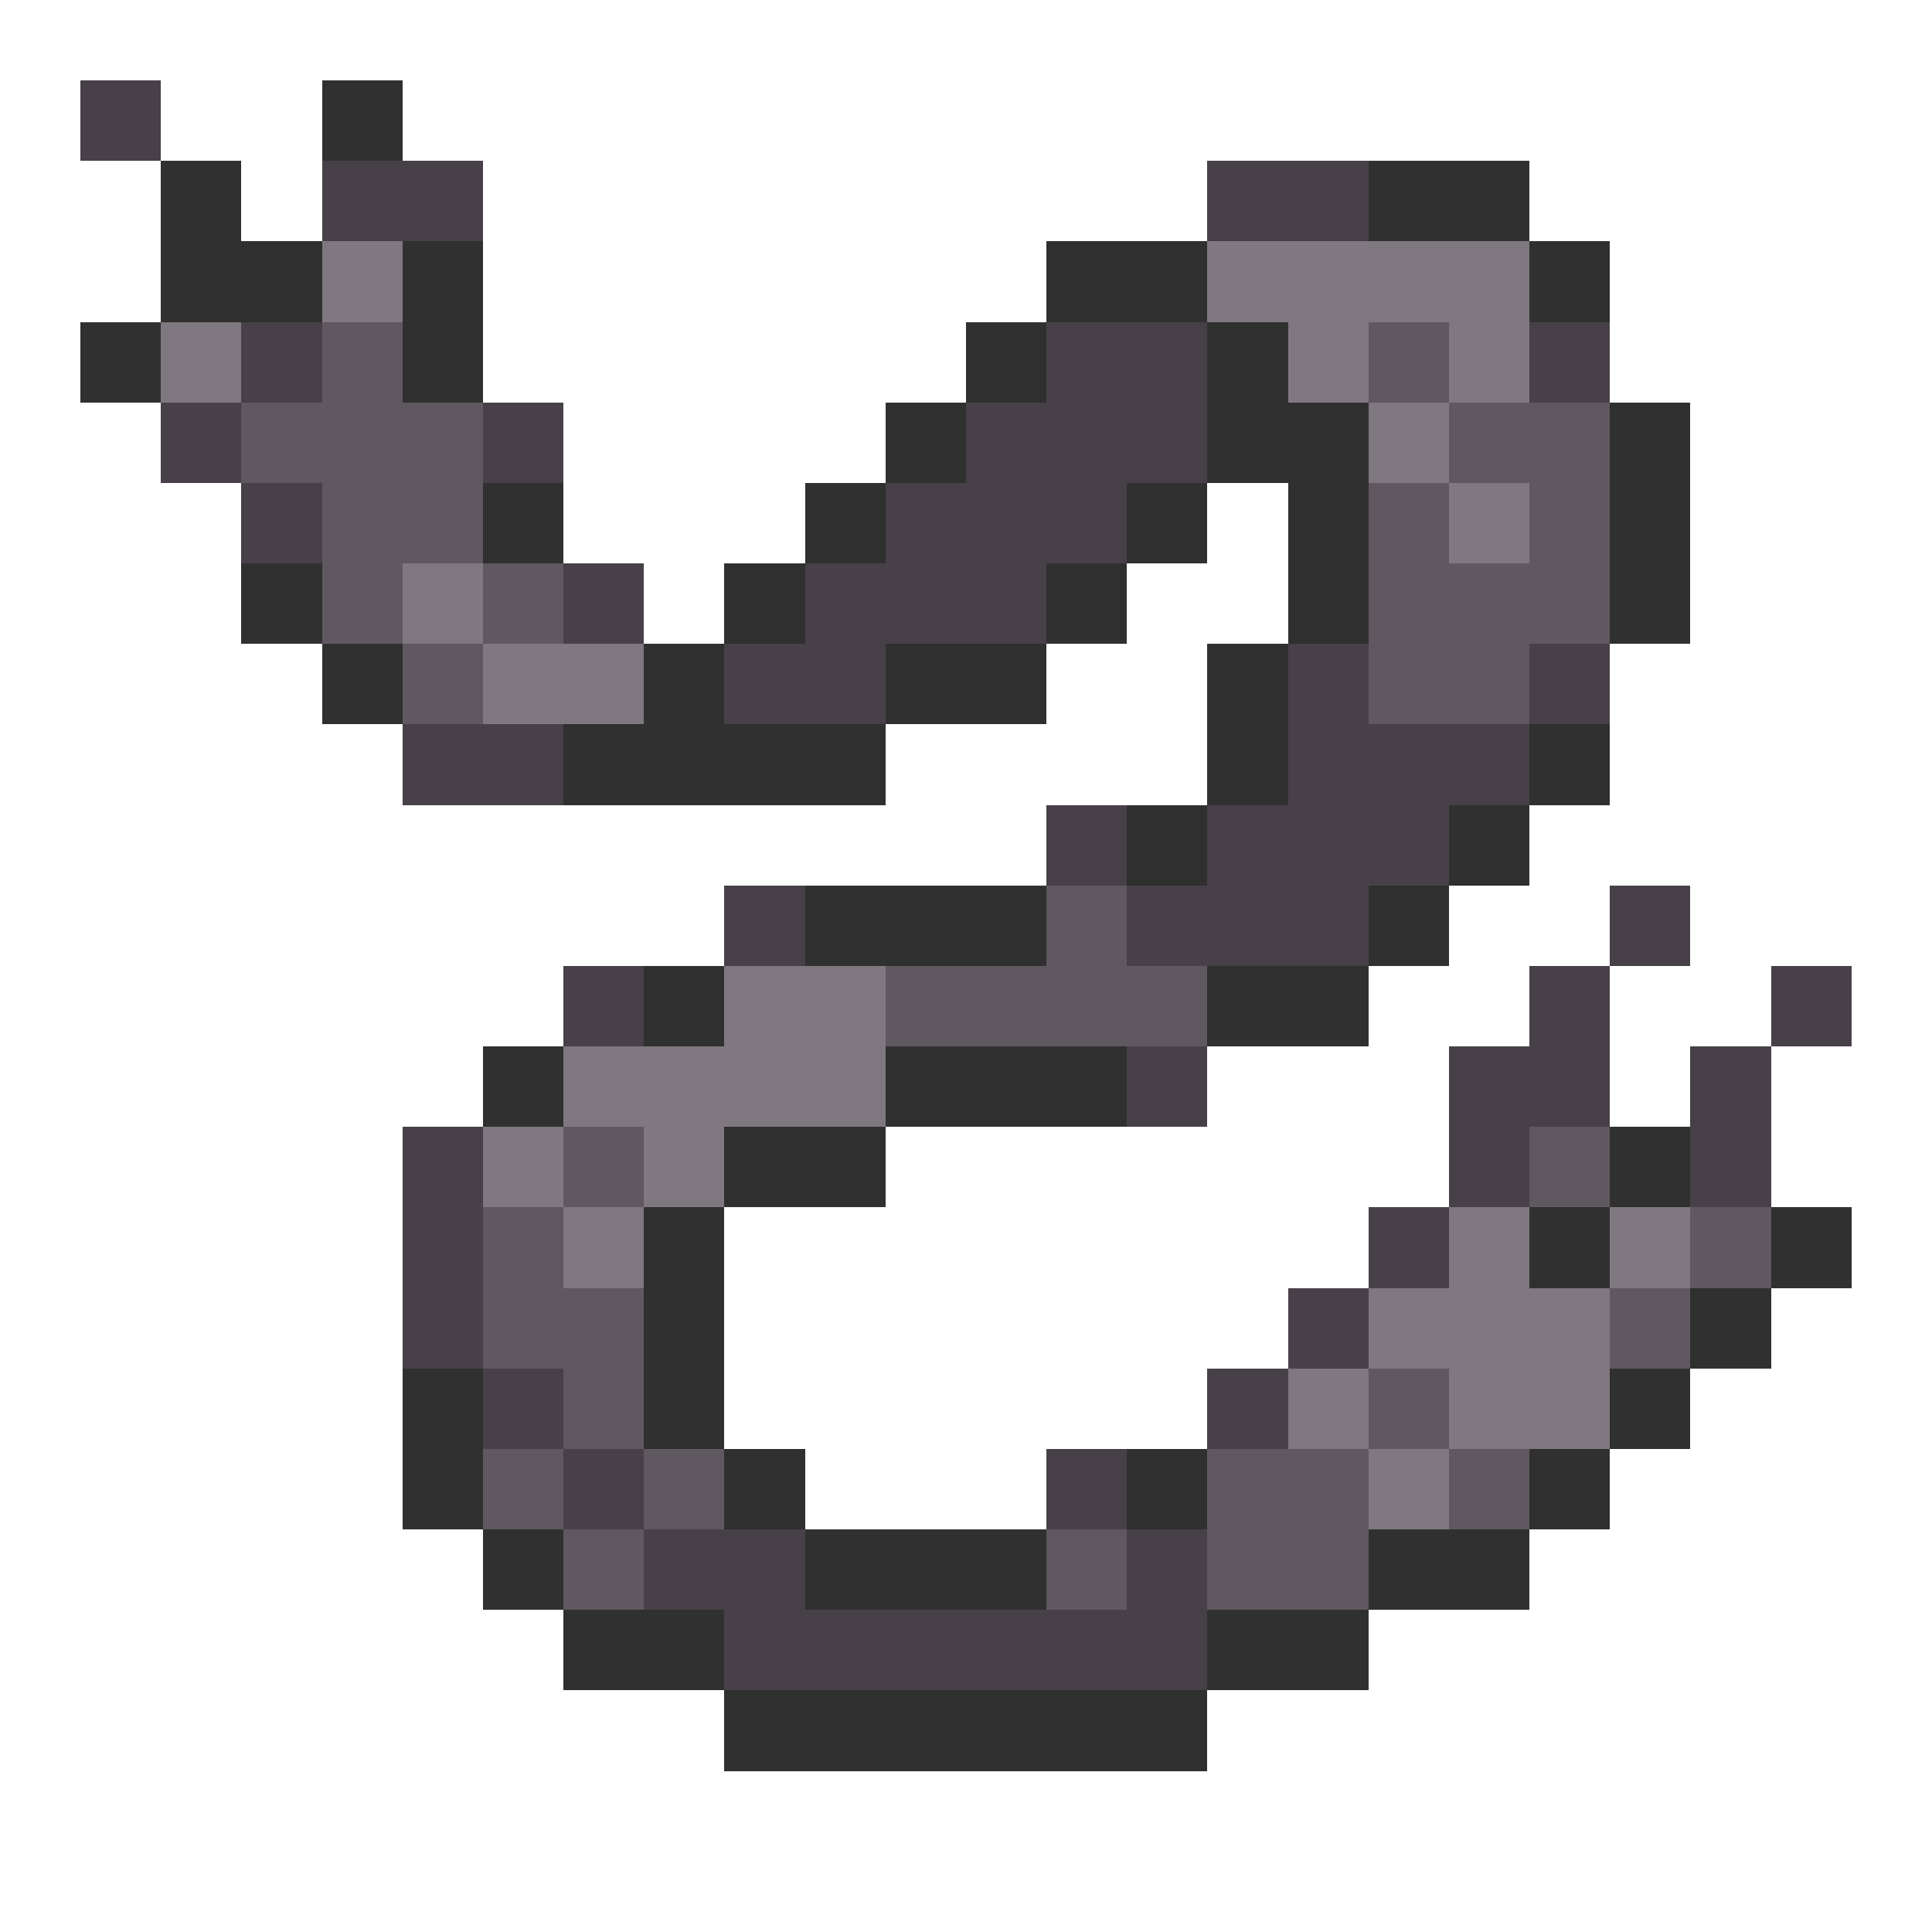 <svg xmlns="http://www.w3.org/2000/svg" viewBox="0 -0.5 24 24" shape-rendering="crispEdges">
<path stroke="#484048" d="M1 1h1M4 2h2M15 2h2M3 4h1M13 4h2M19 4h1M2 5h1M6 5h1M12 5h3M3 6h1M11 6h3M7 7h1M10 7h3M9 8h2M16 8h1M19 8h1M5 9h2M16 9h3M13 10h1M15 10h3M9 11h1M14 11h3M20 11h1M7 12h1M19 12h1M22 12h1M14 13h1M18 13h2M21 13h1M5 14h1M18 14h1M21 14h1M5 15h1M17 15h1M5 16h1M16 16h1M6 17h1M15 17h1M7 18h1M13 18h1M8 19h2M14 19h1M9 20h6" />
<path stroke="#303030" d="M4 1h1M2 2h1M17 2h2M2 3h2M5 3h1M13 3h2M19 3h1M1 4h1M5 4h1M12 4h1M15 4h1M11 5h1M15 5h2M20 5h1M6 6h1M10 6h1M14 6h1M16 6h1M20 6h1M3 7h1M9 7h1M13 7h1M16 7h1M20 7h1M4 8h1M8 8h1M11 8h2M15 8h1M7 9h4M15 9h1M19 9h1M14 10h1M18 10h1M10 11h3M17 11h1M8 12h1M15 12h2M6 13h1M11 13h3M9 14h2M20 14h1M8 15h1M19 15h1M22 15h1M8 16h1M21 16h1M5 17h1M8 17h1M20 17h1M5 18h1M9 18h1M14 18h1M19 18h1M6 19h1M10 19h3M17 19h2M7 20h2M15 20h2M9 21h6" />
<path stroke="#807880" d="M4 3h1M15 3h4M2 4h1M16 4h1M18 4h1M17 5h1M18 6h1M5 7h1M6 8h2M9 12h2M7 13h4M6 14h1M8 14h1M7 15h1M18 15h1M20 15h1M17 16h3M16 17h1M18 17h2M17 18h1" />
<path stroke="#605860" d="M4 4h1M17 4h1M3 5h3M18 5h2M4 6h2M17 6h1M19 6h1M4 7h1M6 7h1M17 7h3M5 8h1M17 8h2M13 11h1M11 12h4M7 14h1M19 14h1M6 15h1M21 15h1M6 16h2M20 16h1M7 17h1M17 17h1M6 18h1M8 18h1M15 18h2M18 18h1M7 19h1M13 19h1M15 19h2" />
</svg>